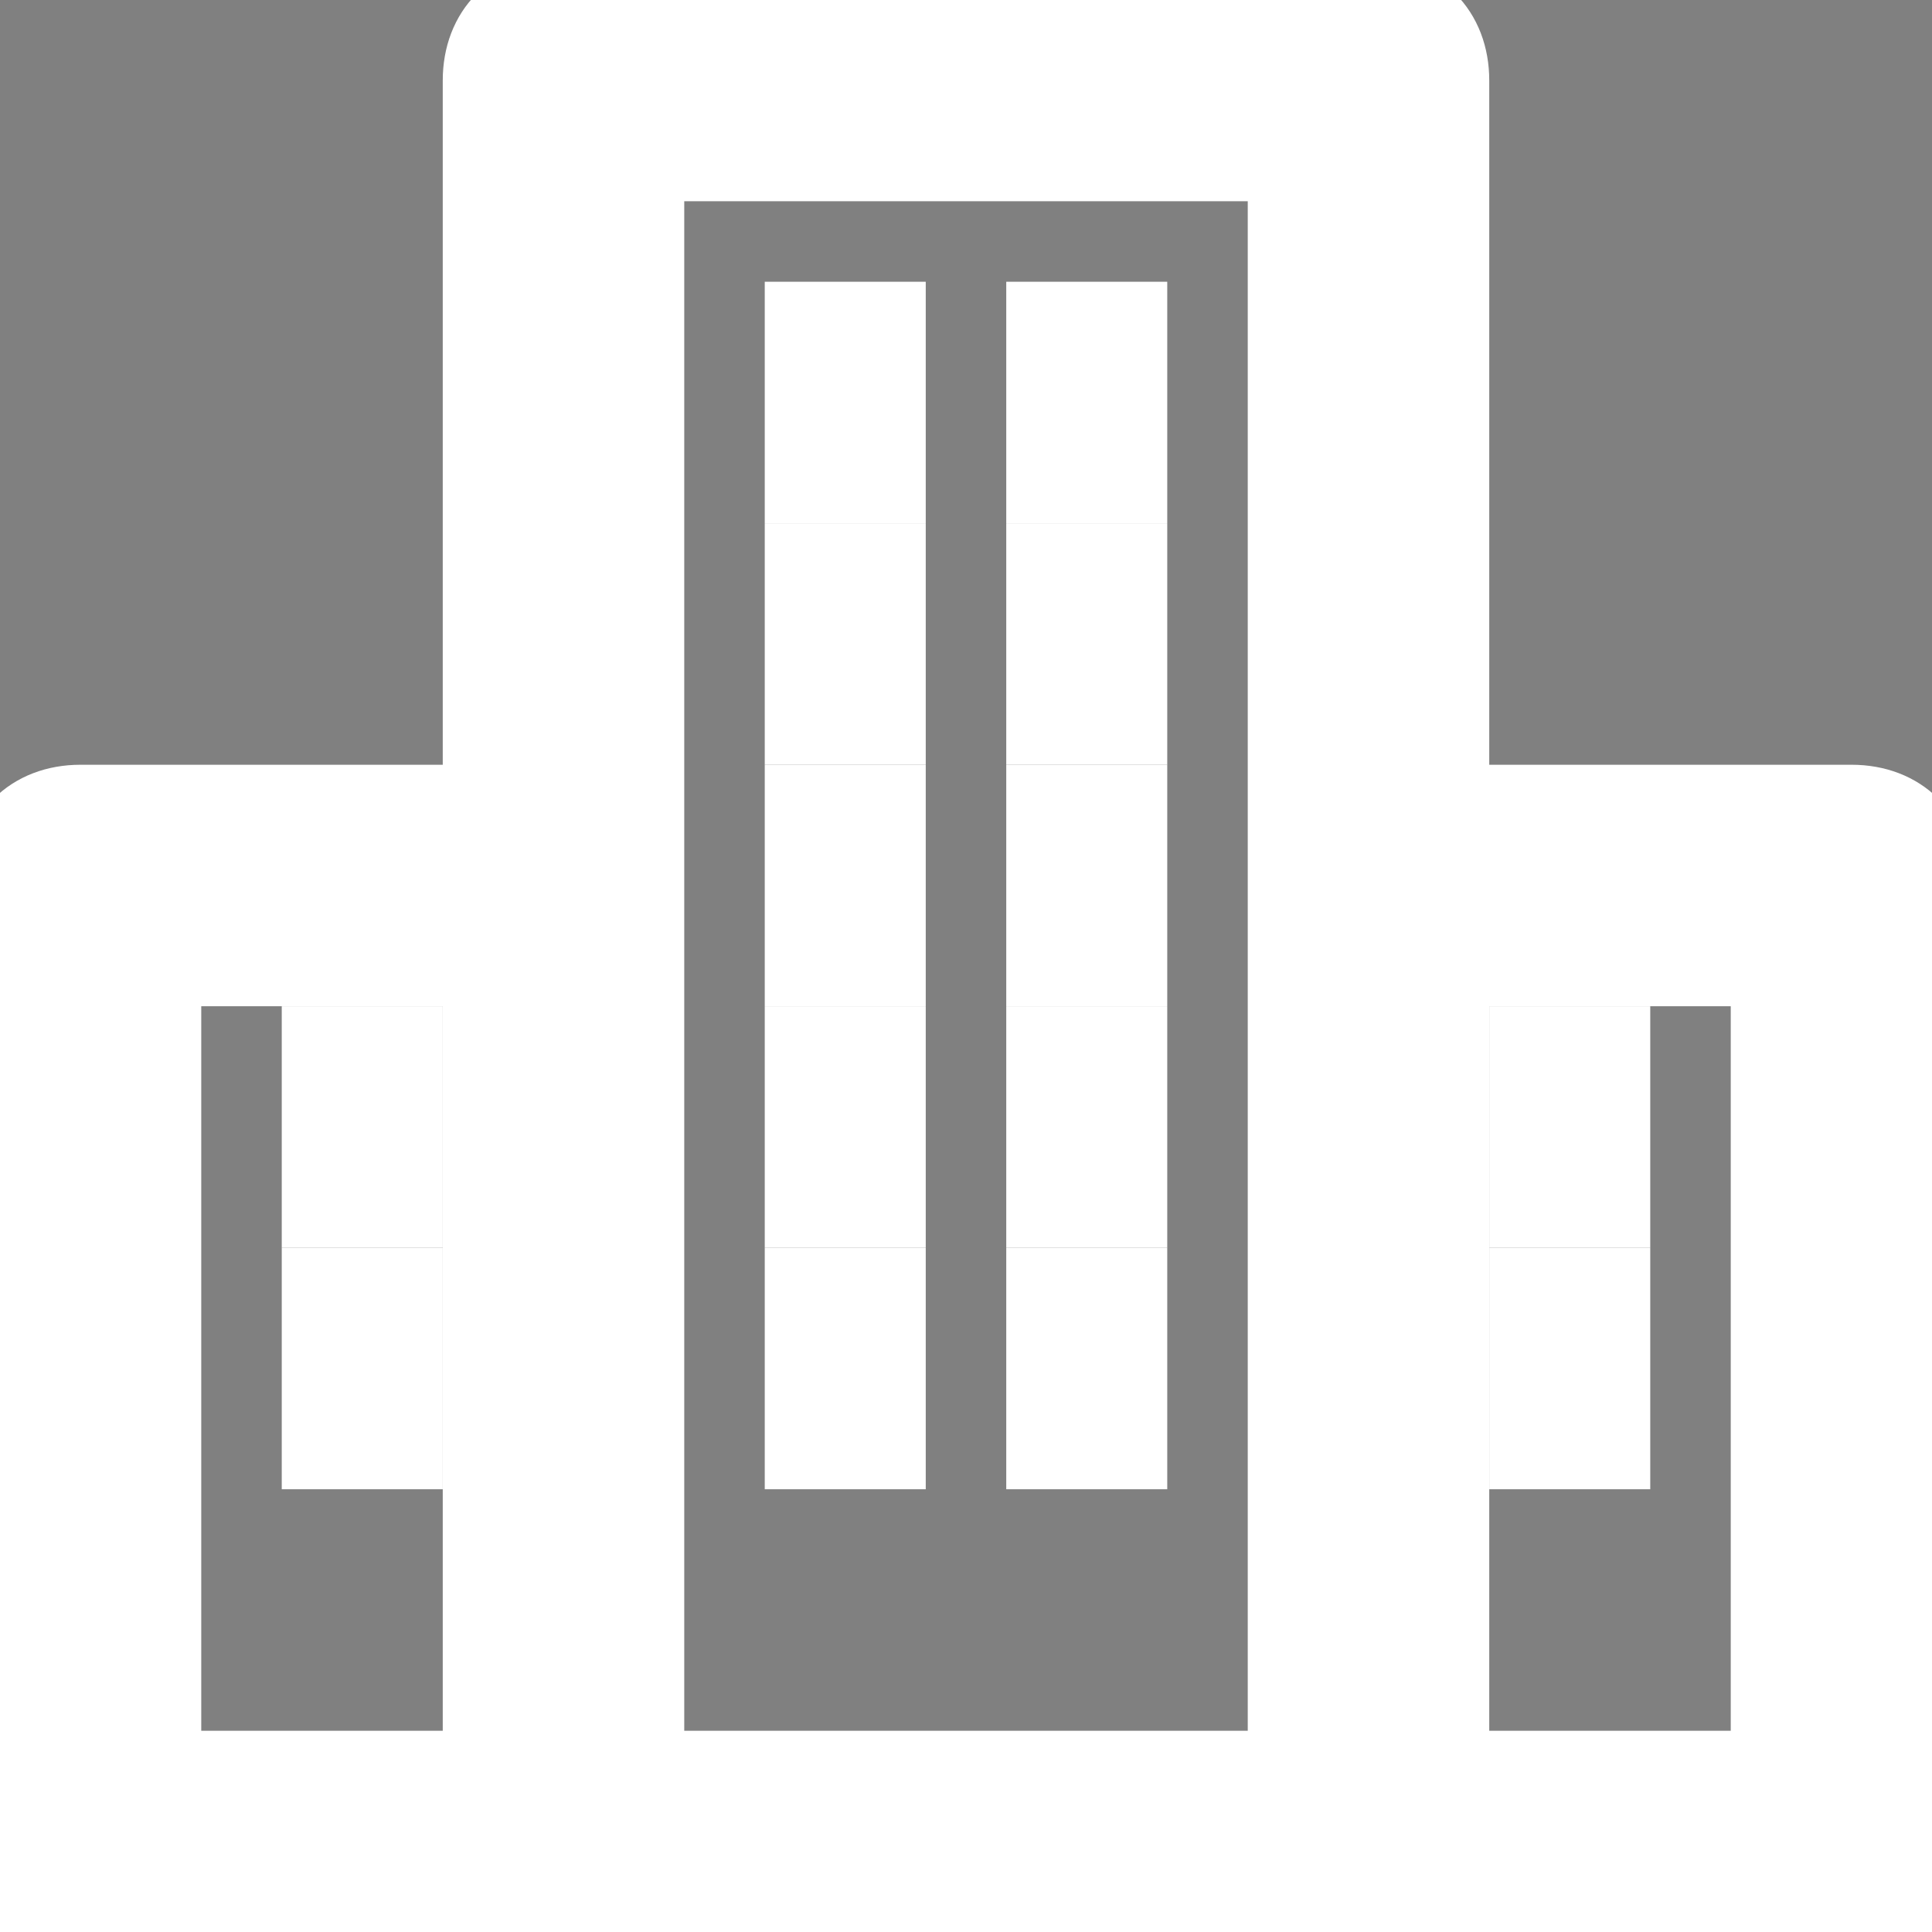 <?xml version="1.0" ?><!DOCTYPE svg  PUBLIC '-//W3C//DTD SVG 1.1//EN'  'http://www.w3.org/Graphics/SVG/1.1/DTD/svg11.dtd'><svg enable-background="new 0 0 24 24" height="24px" id="Layer_1" version="1.1" viewBox="0 0 24 24" width="24px" xml:space="preserve" xmlns="http://www.w3.org/2000/svg" xmlns:xlink="http://www.w3.org/1999/xlink"><rect x="0" y="0" width="24" height="24" fill="#808080" stroke="none"/><g><path fill="#fff" stroke="#fff" d="M23,10h-5V1c0-0.6-0.4-1-1-1H7C6.4,0,6,0.4,6,1v9H1c-0.6,0-1,0.4-1,1v13h24V11C24,10.4,23.6,10,23,10z M2,22V12h4v10H2z    M8,22V11V2h8v9v11H8z M18,22V12h4v10H18z"/><rect stroke="#fff" fill="#fff" height="2" width="1" x="4" y="13"/><rect fill="#fff" stroke="#fff" height="2" width="1" x="4" y="16"/><rect stroke="#fff" height="2" width="1" x="19" y="13"/><rect stroke="#fff" height="2" width="1" x="19" y="16"/><rect stroke="#fff" height="2" width="1" x="10" y="4"/><rect stroke="#fff" height="2" width="1" x="10" y="7"/><rect stroke="#fff" height="2" width="1" x="10" y="10"/><rect stroke="#fff" height="2" width="1" x="10" y="13"/><rect stroke="#fff" height="2" width="1" x="10" y="16"/><rect stroke="#fff" height="2" width="1" x="13" y="4"/><rect stroke="#fff" height="2" width="1" x="13" y="7"/><rect stroke="#fff" height="2" width="1" x="13" y="10"/><rect stroke="#fff" height="2" width="1" x="13" y="13"/><rect stroke="#fff" height="2" width="1" x="13" y="16"/></g></svg>